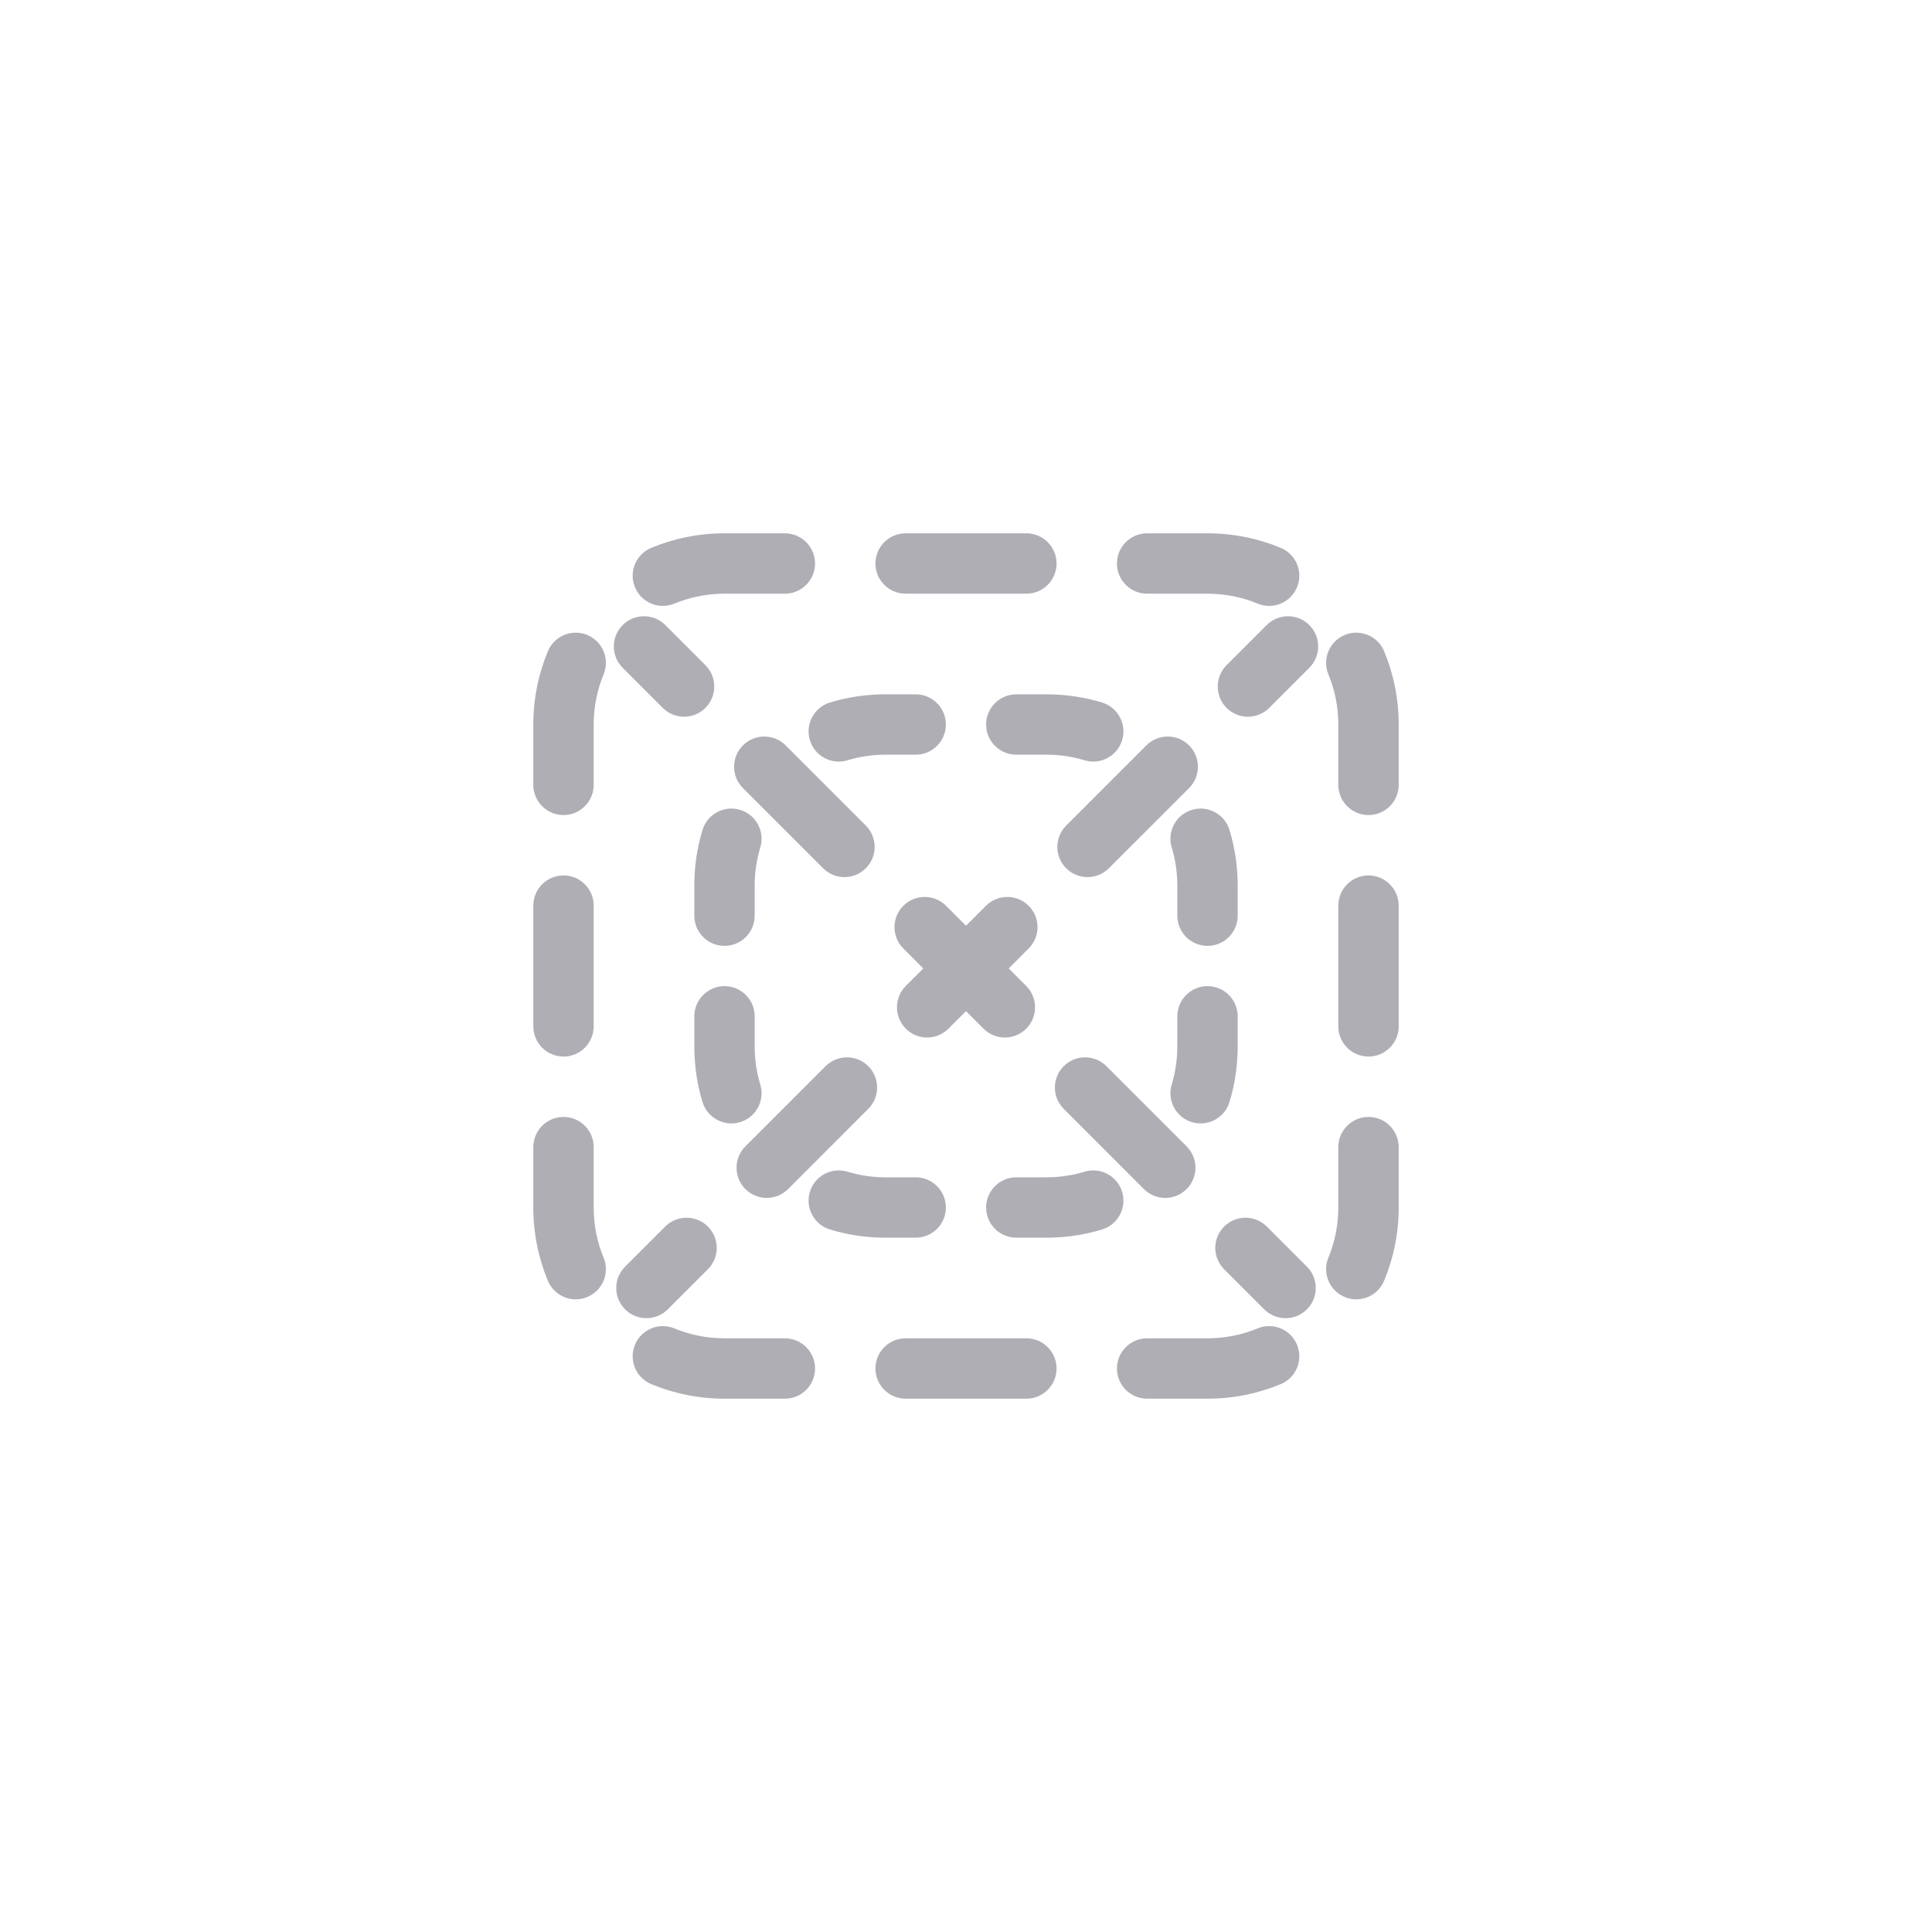 <svg width="48" height="48" viewBox="0 0 48 48" fill="none" xmlns="http://www.w3.org/2000/svg">
<g opacity="0.4">
<path d="M18 14.75C17.558 14.75 17.138 14.838 16.756 14.996C16.373 15.155 15.935 14.973 15.776 14.591C15.617 14.208 15.799 13.769 16.182 13.611C16.743 13.378 17.357 13.25 18 13.25H19.5C19.914 13.25 20.25 13.586 20.25 14C20.25 14.414 19.914 14.75 19.5 14.75H18Z" fill="#363545"/>
<path d="M21.75 14C21.75 13.586 22.086 13.25 22.5 13.25H25.5C25.914 13.25 26.25 13.586 26.25 14C26.25 14.414 25.914 14.75 25.5 14.75H22.5C22.086 14.75 21.75 14.414 21.75 14Z" fill="#363545"/>
<path d="M27.75 14C27.75 13.586 28.086 13.25 28.5 13.25H30C30.643 13.25 31.257 13.378 31.818 13.611C32.201 13.769 32.383 14.208 32.224 14.591C32.065 14.973 31.627 15.155 31.244 14.996C30.862 14.838 30.442 14.75 30 14.75H28.5C28.086 14.75 27.75 14.414 27.75 14Z" fill="#363545"/>
<path d="M14.591 15.776C14.973 15.935 15.155 16.373 14.996 16.756C14.838 17.138 14.75 17.558 14.75 18V19.5C14.75 19.914 14.414 20.25 14 20.25C13.586 20.25 13.25 19.914 13.25 19.5V18C13.25 17.357 13.378 16.743 13.611 16.182C13.769 15.799 14.208 15.617 14.591 15.776Z" fill="#363545"/>
<path d="M33.409 15.776C33.792 15.617 34.231 15.799 34.389 16.182C34.622 16.743 34.75 17.357 34.75 18V19.5C34.75 19.914 34.414 20.25 34 20.25C33.586 20.25 33.25 19.914 33.25 19.5V18C33.25 17.558 33.162 17.138 33.004 16.756C32.845 16.373 33.027 15.935 33.409 15.776Z" fill="#363545"/>
<path d="M14 21.75C14.414 21.75 14.75 22.086 14.75 22.5V25.5C14.75 25.914 14.414 26.25 14 26.25C13.586 26.25 13.25 25.914 13.25 25.5V22.5C13.25 22.086 13.586 21.75 14 21.75Z" fill="#363545"/>
<path d="M34 21.75C34.414 21.75 34.75 22.086 34.75 22.5V25.5C34.75 25.914 34.414 26.25 34 26.25C33.586 26.25 33.25 25.914 33.25 25.5V22.5C33.25 22.086 33.586 21.75 34 21.75Z" fill="#363545"/>
<path d="M14 27.75C14.414 27.75 14.75 28.086 14.75 28.5V30C14.75 30.442 14.838 30.862 14.996 31.244C15.155 31.627 14.973 32.065 14.591 32.224C14.208 32.383 13.769 32.201 13.611 31.818C13.378 31.257 13.25 30.643 13.25 30V28.5C13.25 28.086 13.586 27.75 14 27.75Z" fill="#363545"/>
<path d="M34 27.75C34.414 27.75 34.75 28.086 34.75 28.5V30C34.75 30.643 34.622 31.257 34.389 31.818C34.231 32.201 33.792 32.383 33.409 32.224C33.027 32.065 32.845 31.627 33.004 31.244C33.162 30.862 33.25 30.442 33.25 30V28.5C33.25 28.086 33.586 27.75 34 27.75Z" fill="#363545"/>
<path d="M15.776 33.409C15.935 33.027 16.373 32.845 16.756 33.004C17.138 33.162 17.558 33.25 18 33.25H19.5C19.914 33.25 20.25 33.586 20.25 34C20.25 34.414 19.914 34.75 19.5 34.75H18C17.357 34.75 16.743 34.622 16.182 34.389C15.799 34.231 15.617 33.792 15.776 33.409Z" fill="#363545"/>
<path d="M32.224 33.409C32.383 33.792 32.201 34.231 31.818 34.389C31.257 34.622 30.643 34.75 30 34.75H28.5C28.086 34.75 27.75 34.414 27.75 34C27.75 33.586 28.086 33.25 28.5 33.25H30C30.442 33.25 30.862 33.162 31.244 33.004C31.627 32.845 32.065 33.027 32.224 33.409Z" fill="#363545"/>
<path d="M21.75 34C21.75 33.586 22.086 33.25 22.5 33.25H25.5C25.914 33.25 26.25 33.586 26.25 34C26.25 34.414 25.914 34.75 25.5 34.75H22.5C22.086 34.75 21.75 34.414 21.75 34Z" fill="#363545"/>
<path d="M32.53 16.591C32.823 16.298 32.823 15.823 32.53 15.53C32.237 15.237 31.763 15.237 31.47 15.53L30.474 16.526C30.181 16.819 30.181 17.294 30.474 17.587C30.766 17.88 31.241 17.88 31.534 17.587L32.53 16.591Z" fill="#363545"/>
<path d="M29.542 19.58C29.835 19.287 29.835 18.812 29.542 18.519C29.249 18.226 28.774 18.226 28.481 18.519L26.489 20.511C26.196 20.804 26.196 21.279 26.489 21.572C26.782 21.865 27.256 21.865 27.549 21.572L29.542 19.58Z" fill="#363545"/>
<path d="M25.557 23.564C25.85 23.272 25.85 22.797 25.557 22.504C25.264 22.211 24.789 22.211 24.496 22.504L24 23L23.504 22.504C23.211 22.211 22.736 22.211 22.443 22.504C22.15 22.797 22.15 23.272 22.443 23.564L22.939 24.061L22.504 24.496C22.211 24.789 22.211 25.264 22.504 25.557C22.797 25.85 23.272 25.85 23.564 25.557L24 25.121L24.436 25.557C24.728 25.85 25.203 25.85 25.496 25.557C25.789 25.264 25.789 24.789 25.496 24.496L25.061 24.061L25.557 23.564Z" fill="#363545"/>
<path d="M21.572 27.549C21.865 27.256 21.865 26.782 21.572 26.489C21.279 26.196 20.804 26.196 20.511 26.489L18.519 28.481C18.226 28.774 18.226 29.249 18.519 29.542C18.812 29.835 19.287 29.835 19.58 29.542L21.572 27.549Z" fill="#363545"/>
<path d="M17.587 31.534C17.88 31.241 17.88 30.766 17.587 30.474C17.294 30.181 16.819 30.181 16.526 30.474L15.53 31.47C15.237 31.763 15.237 32.237 15.53 32.53C15.823 32.823 16.298 32.823 16.591 32.53L17.587 31.534Z" fill="#363545"/>
<path d="M31.409 32.53C31.702 32.823 32.177 32.823 32.47 32.53C32.763 32.237 32.763 31.763 32.47 31.47L31.474 30.474C31.181 30.181 30.706 30.181 30.413 30.474C30.12 30.766 30.12 31.241 30.413 31.534L31.409 32.53Z" fill="#363545"/>
<path d="M28.42 29.542C28.713 29.835 29.188 29.835 29.481 29.542C29.774 29.249 29.774 28.774 29.481 28.481L27.489 26.489C27.196 26.196 26.721 26.196 26.428 26.489C26.135 26.782 26.135 27.256 26.428 27.549L28.42 29.542Z" fill="#363545"/>
<path d="M20.451 21.572C20.744 21.865 21.218 21.865 21.511 21.572C21.804 21.279 21.804 20.804 21.511 20.511L19.519 18.519C19.226 18.226 18.751 18.226 18.458 18.519C18.165 18.812 18.165 19.287 18.458 19.58L20.451 21.572Z" fill="#363545"/>
<path d="M16.466 17.587C16.759 17.88 17.234 17.88 17.526 17.587C17.819 17.294 17.819 16.819 17.526 16.526L16.53 15.53C16.237 15.237 15.763 15.237 15.47 15.53C15.177 15.823 15.177 16.298 15.47 16.591L16.466 17.587Z" fill="#363545"/>
<path d="M21.056 18.889C21.354 18.799 21.671 18.75 22 18.75H22.75C23.164 18.75 23.5 18.414 23.5 18C23.5 17.586 23.164 17.25 22.75 17.25H22C21.522 17.25 21.058 17.321 20.621 17.453C20.225 17.574 20.001 17.992 20.121 18.389C20.241 18.785 20.66 19.009 21.056 18.889Z" fill="#363545"/>
<path d="M25.25 17.25C24.836 17.25 24.5 17.586 24.5 18C24.5 18.414 24.836 18.75 25.25 18.75H26C26.329 18.75 26.646 18.799 26.944 18.889C27.34 19.009 27.759 18.785 27.879 18.389C27.999 17.992 27.775 17.574 27.379 17.453C26.942 17.321 26.478 17.25 26 17.25H25.25Z" fill="#363545"/>
<path d="M18.889 21.056C19.009 20.66 18.785 20.241 18.389 20.121C17.992 20.001 17.574 20.225 17.453 20.621C17.321 21.058 17.25 21.522 17.25 22V22.75C17.25 23.164 17.586 23.5 18 23.5C18.414 23.5 18.75 23.164 18.75 22.75V22C18.75 21.671 18.799 21.354 18.889 21.056Z" fill="#363545"/>
<path d="M30.547 20.621C30.426 20.225 30.008 20.001 29.611 20.121C29.215 20.241 28.991 20.66 29.111 21.056C29.201 21.354 29.25 21.671 29.25 22V22.75C29.25 23.164 29.586 23.5 30 23.5C30.414 23.5 30.75 23.164 30.75 22.75V22C30.75 21.522 30.679 21.058 30.547 20.621Z" fill="#363545"/>
<path d="M18.75 25.25C18.75 24.836 18.414 24.5 18 24.5C17.586 24.5 17.25 24.836 17.25 25.25V26C17.25 26.478 17.321 26.942 17.453 27.379C17.574 27.775 17.992 27.999 18.389 27.879C18.785 27.759 19.009 27.34 18.889 26.944C18.799 26.646 18.75 26.329 18.75 26V25.25Z" fill="#363545"/>
<path d="M30.75 25.25C30.75 24.836 30.414 24.5 30 24.5C29.586 24.5 29.25 24.836 29.25 25.25V26C29.25 26.329 29.201 26.646 29.111 26.944C28.991 27.34 29.215 27.759 29.611 27.879C30.008 27.999 30.426 27.775 30.547 27.379C30.679 26.942 30.75 26.478 30.75 26V25.25Z" fill="#363545"/>
<path d="M21.056 29.111C20.66 28.991 20.241 29.215 20.121 29.611C20.001 30.008 20.225 30.426 20.621 30.547C21.058 30.679 21.522 30.75 22 30.75H22.75C23.164 30.75 23.5 30.414 23.5 30C23.5 29.586 23.164 29.25 22.75 29.25H22C21.671 29.25 21.354 29.201 21.056 29.111Z" fill="#363545"/>
<path d="M27.379 30.547C27.775 30.426 27.999 30.008 27.879 29.611C27.759 29.215 27.34 28.991 26.944 29.111C26.646 29.201 26.329 29.25 26 29.25H25.25C24.836 29.25 24.5 29.586 24.5 30C24.5 30.414 24.836 30.75 25.25 30.75H26C26.478 30.75 26.942 30.679 27.379 30.547Z" fill="#363545"/>
</g>
</svg>
